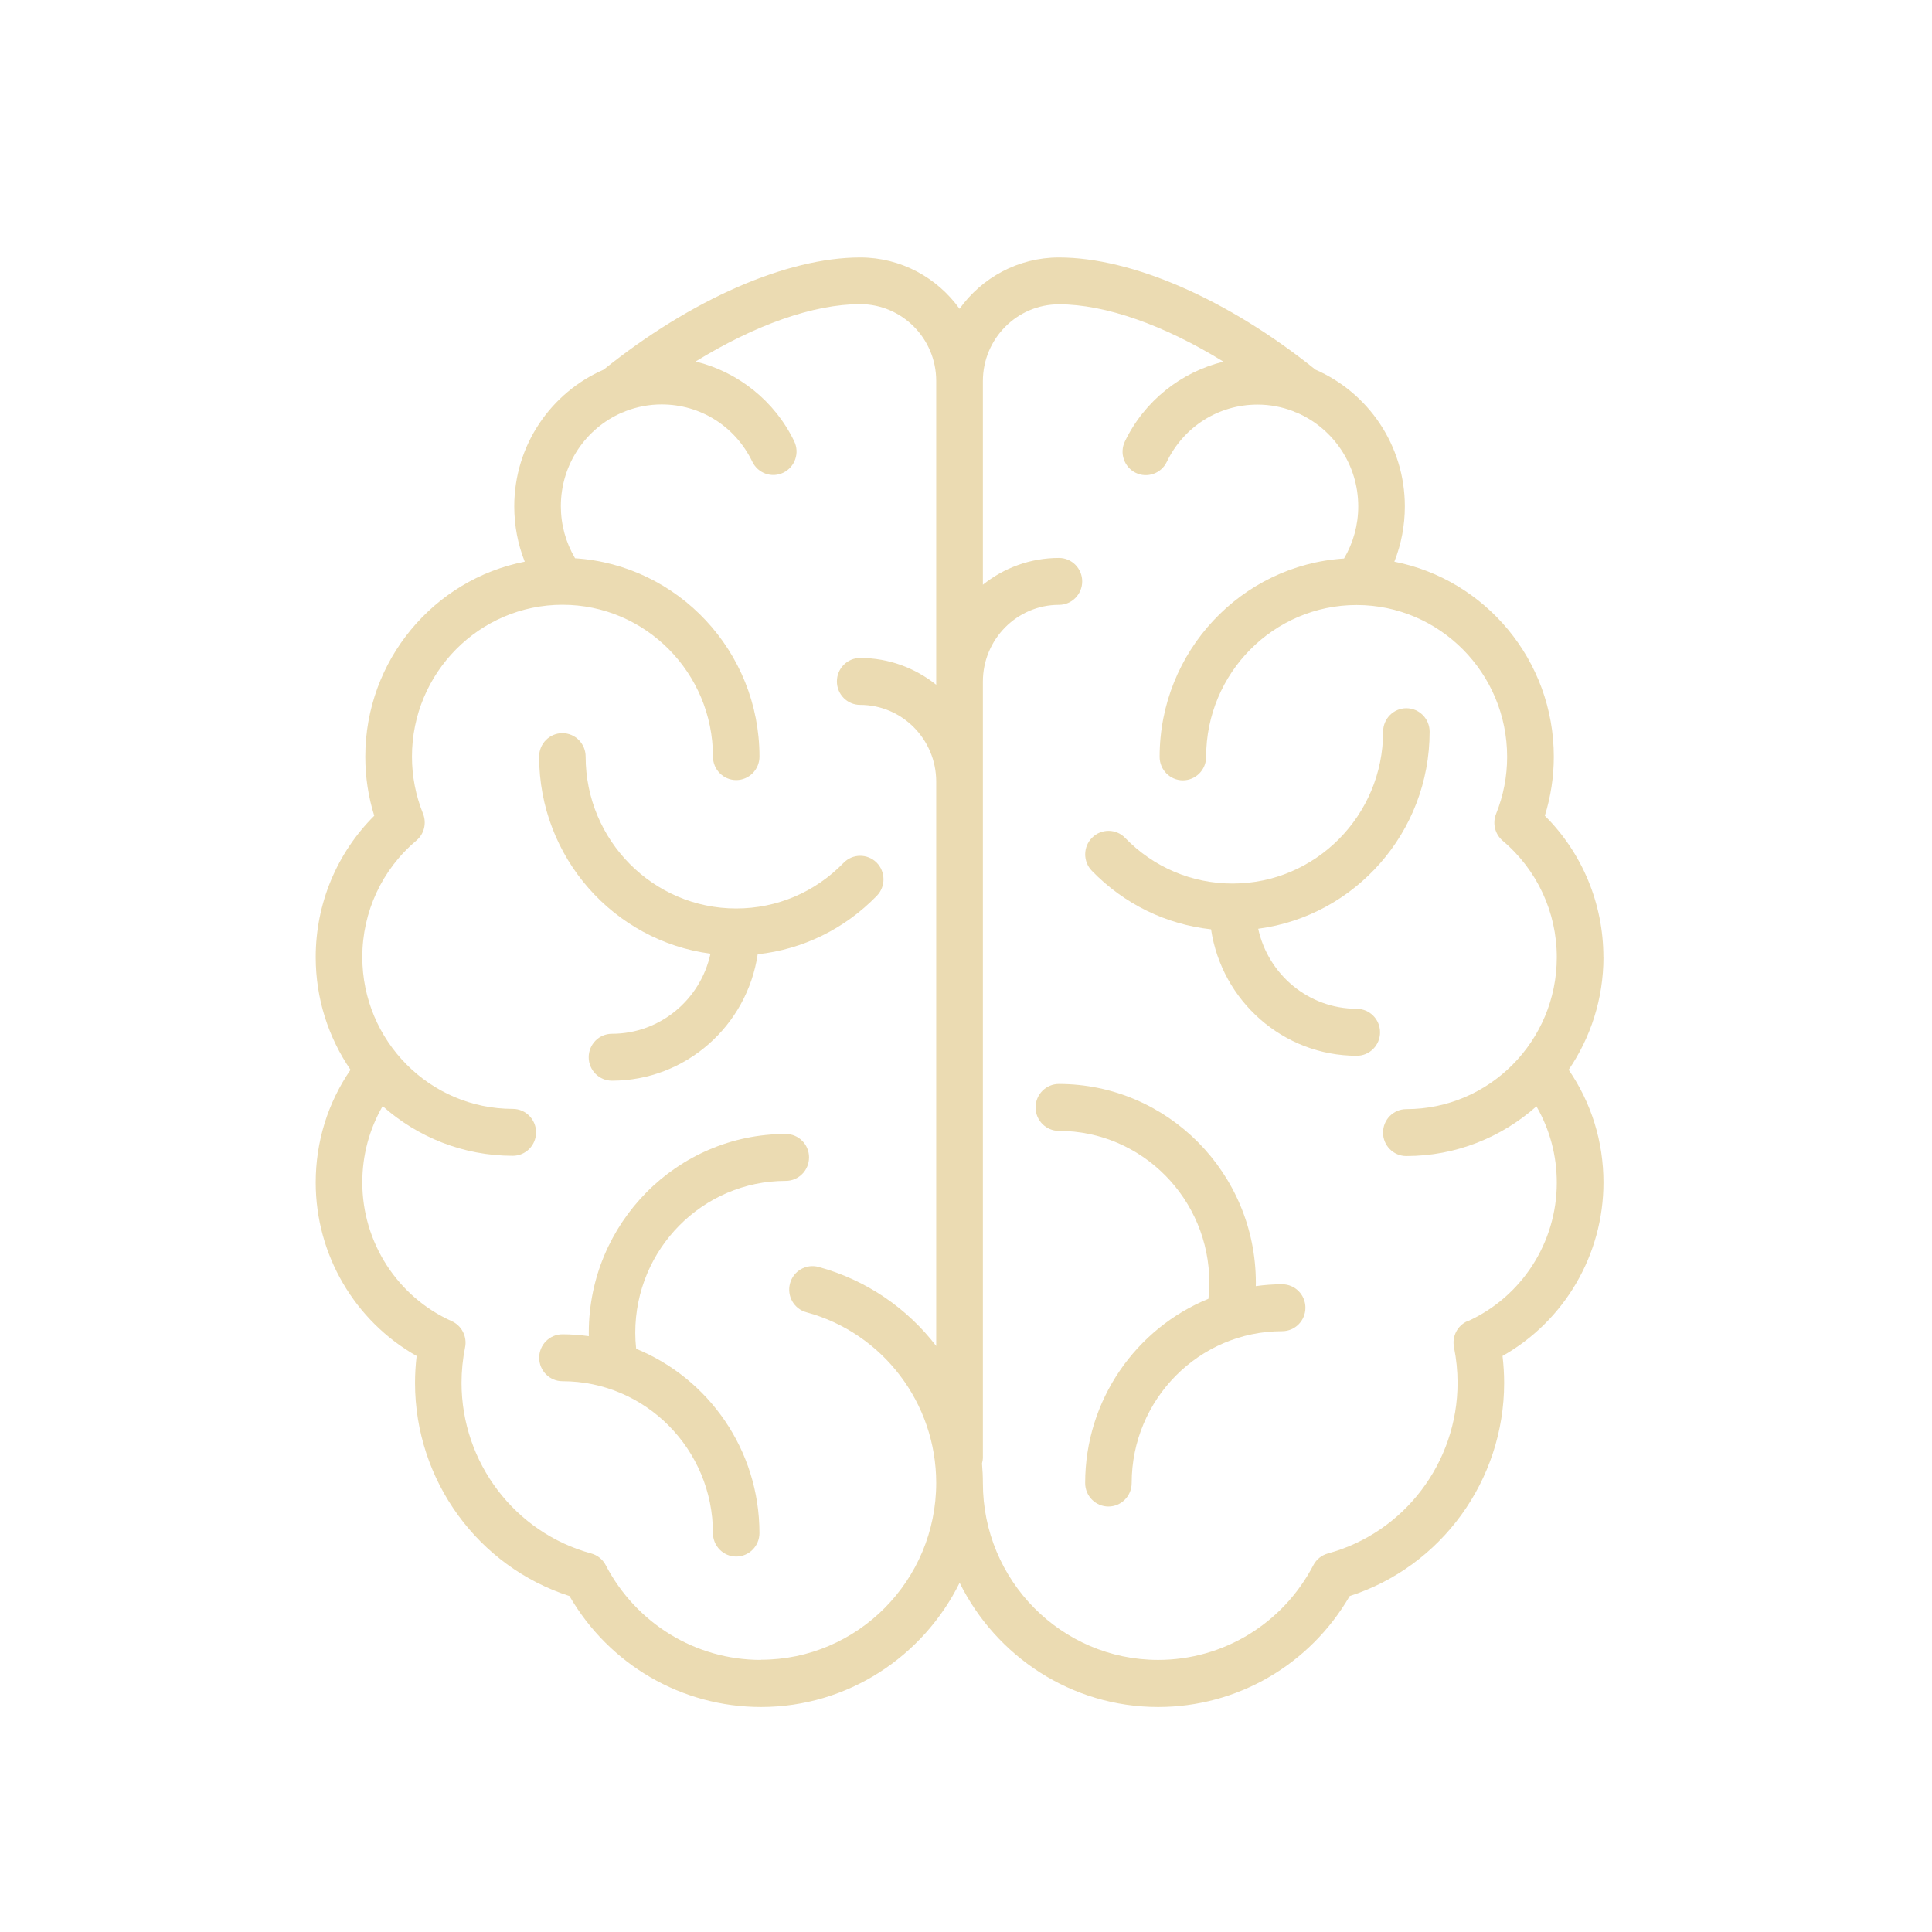 <!-- Created with Inkscape (http://www.inkscape.org/) -->
<svg xmlns:dc="http://purl.org/dc/elements/1.1/" xmlns:cc="http://creativecommons.org/ns#" xmlns:rdf="http://www.w3.org/1999/02/22-rdf-syntax-ns#" xmlns:svg="http://www.w3.org/2000/svg" xmlns="http://www.w3.org/2000/svg" xmlns:sodipodi="http://sodipodi.sourceforge.net/DTD/sodipodi-0.dtd" xmlns:inkscape="http://www.inkscape.org/namespaces/inkscape" width="24" version="1.1" height="24" id="svg2" inkscape:version="0.91 r13725" sodipodi:docname="application-dicom.svg" viewBox="0 0 24 24">
  <sodipodi:namedview pagecolor="#ebdbb2" bordercolor="#282828" borderopacity="1" objecttolerance="10" gridtolerance="10" guidetolerance="10" inkscape:pageopacity="0" inkscape:pageshadow="2" inkscape:window-width="1360" inkscape:window-height="708" id="namedview11" showgrid="false" inkscape:zoom="10.727273" inkscape:cx="-1.9576272" inkscape:cy="11" inkscape:window-x="0" inkscape:window-y="0" inkscape:window-maximized="1" inkscape:current-layer="layer1"/>
  <defs id="defs3871"/>
  <g transform="translate(1,1)">
    <svg:g inkscape:label="Capa 1" inkscape:groupmode="layer" id="layer1" transform="matrix(1 0 0 1 -326 -534.362)">
      <svg:g id="g4141" transform="matrix(1.003,0,0,1.012,-1.041,-5.406)">
        <svg:path style="fill:#ebdbb2;fill-opacity:1" id="path5" d="m 333.865,544.087 c -0.123,0.561 -0.623,0.982 -1.22,0.982 -0.159,0 -0.288,0.129 -0.288,0.288 0,0.159 0.129,0.288 0.288,0.288 0.914,0 1.673,-0.675 1.805,-1.552 0.559,-0.06 1.076,-0.31 1.476,-0.718 0.111,-0.114 0.109,-0.296 -0.004,-0.408 -0.114,-0.111 -0.296,-0.11 -0.408,0.004 -0.354,0.361 -0.826,0.56 -1.331,0.56 -1.028,0 -1.864,-0.836 -1.864,-1.864 0,-0.159 -0.129,-0.288 -0.288,-0.288 -0.159,0 -0.288,0.129 -0.288,0.288 0,1.238 0.927,2.263 2.123,2.419 z" inkscape:connector-curvature="0"/>
        <svg:path style="fill:#ebdbb2;fill-opacity:1" id="path7" d="m 335.086,546.587 c 0,-0.159 -0.129,-0.288 -0.288,-0.288 -1.346,0 -2.44,1.095 -2.44,2.44 0,0.014 5.6e-4,0.028 7.2e-4,0.042 -0.107,-0.014 -0.216,-0.023 -0.327,-0.023 -0.159,0 -0.288,0.129 -0.288,0.288 0,0.159 0.129,0.288 0.288,0.288 1.028,0 1.864,0.836 1.864,1.864 0,0.159 0.129,0.288 0.288,0.288 0.159,0 0.288,-0.129 0.288,-0.288 0,-1.023 -0.633,-1.9 -1.527,-2.262 -0.007,-0.065 -0.011,-0.131 -0.011,-0.197 0,-1.028 0.836,-1.864 1.864,-1.864 0.159,0 0.288,-0.129 0.288,-0.288 z" inkscape:connector-curvature="0"/>
        <svg:path style="fill:#ebdbb2;fill-opacity:1" id="path9" d="m 344.924,544.128 c 0,-0.656 -0.262,-1.278 -0.725,-1.735 0.073,-0.235 0.111,-0.478 0.111,-0.724 0,-1.186 -0.851,-2.177 -1.975,-2.395 0.086,-0.214 0.13,-0.444 0.13,-0.679 0,-0.752 -0.457,-1.398 -1.107,-1.678 -1.084,-0.863 -2.269,-1.377 -3.178,-1.377 -0.505,0 -0.954,0.249 -1.23,0.63 -0.276,-0.381 -0.724,-0.63 -1.23,-0.63 -0.909,0 -2.094,0.514 -3.178,1.377 -0.65,0.28 -1.107,0.926 -1.107,1.678 0,0.235 0.044,0.465 0.13,0.679 -1.124,0.218 -1.975,1.209 -1.975,2.395 0,0.247 0.037,0.489 0.111,0.724 -0.463,0.457 -0.725,1.079 -0.725,1.735 0,0.513 0.159,0.989 0.431,1.383 -0.282,0.408 -0.431,0.884 -0.431,1.384 0,0.887 0.484,1.7 1.25,2.129 -0.013,0.11 -0.02,0.22 -0.02,0.331 0,1.197 0.781,2.255 1.913,2.616 0.493,0.843 1.39,1.362 2.372,1.362 1.076,0 2.009,-0.622 2.46,-1.525 0.451,0.903 1.384,1.525 2.459,1.525 0.981,0 1.879,-0.519 2.372,-1.362 1.133,-0.361 1.913,-1.419 1.913,-2.616 0,-0.11 -0.007,-0.221 -0.02,-0.331 0.766,-0.429 1.25,-1.242 1.25,-2.129 0,-0.501 -0.149,-0.977 -0.431,-1.384 0.271,-0.393 0.431,-0.87 0.431,-1.383 z m -10.434,8.627 c -0.808,0 -1.545,-0.446 -1.922,-1.163 -0.037,-0.071 -0.103,-0.123 -0.18,-0.144 -0.946,-0.255 -1.606,-1.116 -1.606,-2.094 0,-0.146 0.015,-0.293 0.044,-0.436 0.027,-0.132 -0.042,-0.266 -0.165,-0.321 -0.673,-0.299 -1.108,-0.968 -1.108,-1.703 0,-0.334 0.087,-0.654 0.252,-0.937 0.43,0.379 0.994,0.61 1.612,0.61 0.159,0 0.288,-0.129 0.288,-0.288 0,-0.159 -0.129,-0.288 -0.288,-0.288 -1.028,0 -1.864,-0.836 -1.864,-1.864 0,-0.553 0.244,-1.075 0.67,-1.43 0.096,-0.08 0.129,-0.213 0.082,-0.33 -0.091,-0.224 -0.137,-0.46 -0.137,-0.7 0,-1.028 0.836,-1.864 1.864,-1.864 1.028,0 1.864,0.836 1.864,1.864 0,0.159 0.129,0.288 0.288,0.288 0.159,0 0.288,-0.129 0.288,-0.288 0,-1.293 -1.011,-2.354 -2.284,-2.435 -0.115,-0.193 -0.176,-0.412 -0.176,-0.64 0,-0.514 0.312,-0.956 0.756,-1.147 0.017,-0.005 0.034,-0.012 0.05,-0.02 0.138,-0.052 0.287,-0.081 0.442,-0.081 0.483,0 0.913,0.27 1.124,0.704 0.07,0.143 0.242,0.203 0.385,0.133 0.143,-0.07 0.203,-0.242 0.133,-0.385 -0.241,-0.496 -0.697,-0.852 -1.221,-0.979 0.736,-0.449 1.46,-0.704 2.038,-0.704 0.519,0 0.942,0.422 0.942,0.942 l 0,3.73 c -0.259,-0.205 -0.586,-0.329 -0.942,-0.329 -0.159,0 -0.288,0.129 -0.288,0.288 0,0.159 0.129,0.288 0.288,0.288 0.519,0 0.942,0.422 0.942,0.942 l 0,6.928 c -0.358,-0.462 -0.864,-0.811 -1.458,-0.971 -0.154,-0.041 -0.312,0.05 -0.353,0.204 -0.041,0.154 0.05,0.312 0.204,0.353 0.946,0.254 1.607,1.116 1.607,2.094 0,1.197 -0.974,2.171 -2.171,2.171 z m 8.749,-4.158 c -0.124,0.055 -0.192,0.188 -0.165,0.321 0.029,0.143 0.044,0.29 0.044,0.436 0,0.978 -0.661,1.84 -1.606,2.094 -0.077,0.021 -0.143,0.073 -0.18,0.144 -0.377,0.717 -1.114,1.163 -1.922,1.163 -1.197,0 -2.171,-0.974 -2.171,-2.171 0,-0.081 -0.004,-0.161 -0.011,-0.241 0.007,-0.025 0.011,-0.05 0.011,-0.077 l 0,-9.52 c 0,-0.519 0.422,-0.942 0.942,-0.942 0.159,0 0.288,-0.129 0.288,-0.288 0,-0.159 -0.129,-0.288 -0.288,-0.288 -0.355,0 -0.683,0.123 -0.942,0.329 l 0,-2.5 c 0,-0.519 0.422,-0.942 0.942,-0.942 0.578,0 1.302,0.255 2.038,0.704 -0.525,0.126 -0.981,0.483 -1.221,0.979 -0.07,0.143 -0.009,0.316 0.133,0.385 0.143,0.07 0.316,0.009 0.385,-0.133 0.211,-0.434 0.642,-0.704 1.124,-0.704 0.156,0 0.305,0.029 0.442,0.081 0.016,0.008 0.033,0.015 0.05,0.02 0.444,0.192 0.756,0.634 0.756,1.148 0,0.228 -0.061,0.447 -0.176,0.64 -1.273,0.081 -2.284,1.142 -2.284,2.435 0,0.159 0.129,0.288 0.288,0.288 0.159,0 0.288,-0.129 0.288,-0.288 0,-1.028 0.836,-1.864 1.864,-1.864 1.028,0 1.864,0.836 1.864,1.864 0,0.24 -0.046,0.475 -0.137,0.7 -0.047,0.116 -0.014,0.249 0.082,0.33 0.426,0.356 0.67,0.877 0.67,1.43 0,1.028 -0.836,1.864 -1.864,1.864 -0.159,0 -0.288,0.129 -0.288,0.288 0,0.159 0.129,0.288 0.288,0.288 0.617,0 1.181,-0.231 1.612,-0.61 0.165,0.283 0.252,0.603 0.252,0.937 0,0.735 -0.435,1.403 -1.108,1.703 z" inkscape:connector-curvature="0"/>
        <svg:path style="fill:#ebdbb2;fill-opacity:1" id="path11" d="m 341.869,544.762 c -0.597,0 -1.097,-0.421 -1.22,-0.982 1.196,-0.156 2.123,-1.181 2.123,-2.419 0,-0.159 -0.129,-0.288 -0.288,-0.288 -0.159,0 -0.288,0.129 -0.288,0.288 0,1.028 -0.836,1.864 -1.864,1.864 -0.505,0 -0.978,-0.199 -1.331,-0.56 -0.111,-0.114 -0.294,-0.116 -0.408,-0.004 -0.114,0.111 -0.116,0.294 -0.004,0.408 0.4,0.408 0.916,0.657 1.476,0.718 0.132,0.877 0.891,1.552 1.805,1.552 0.159,0 0.288,-0.129 0.288,-0.288 0,-0.159 -0.129,-0.288 -0.288,-0.288 z" inkscape:connector-curvature="0"/>
        <svg:path style="fill:#ebdbb2;fill-opacity:1" id="path13" d="m 340.946,548.144 c -0.111,0 -0.22,0.008 -0.327,0.023 2.4e-4,-0.014 7.4e-4,-0.028 7.4e-4,-0.042 0,-1.346 -1.095,-2.44 -2.44,-2.44 -0.159,0 -0.288,0.129 -0.288,0.288 0,0.159 0.129,0.288 0.288,0.288 1.028,0 1.864,0.836 1.864,1.864 0,0.066 -0.004,0.132 -0.011,0.197 -0.894,0.362 -1.527,1.24 -1.527,2.262 0,0.159 0.129,0.288 0.288,0.288 0.159,0 0.288,-0.129 0.288,-0.288 0,-1.028 0.836,-1.864 1.864,-1.864 0.159,0 0.288,-0.129 0.288,-0.288 0,-0.159 -0.129,-0.288 -0.288,-0.288 z" inkscape:connector-curvature="0"/>
      </svg:g>
    </svg:g>
  </g>
</svg>
